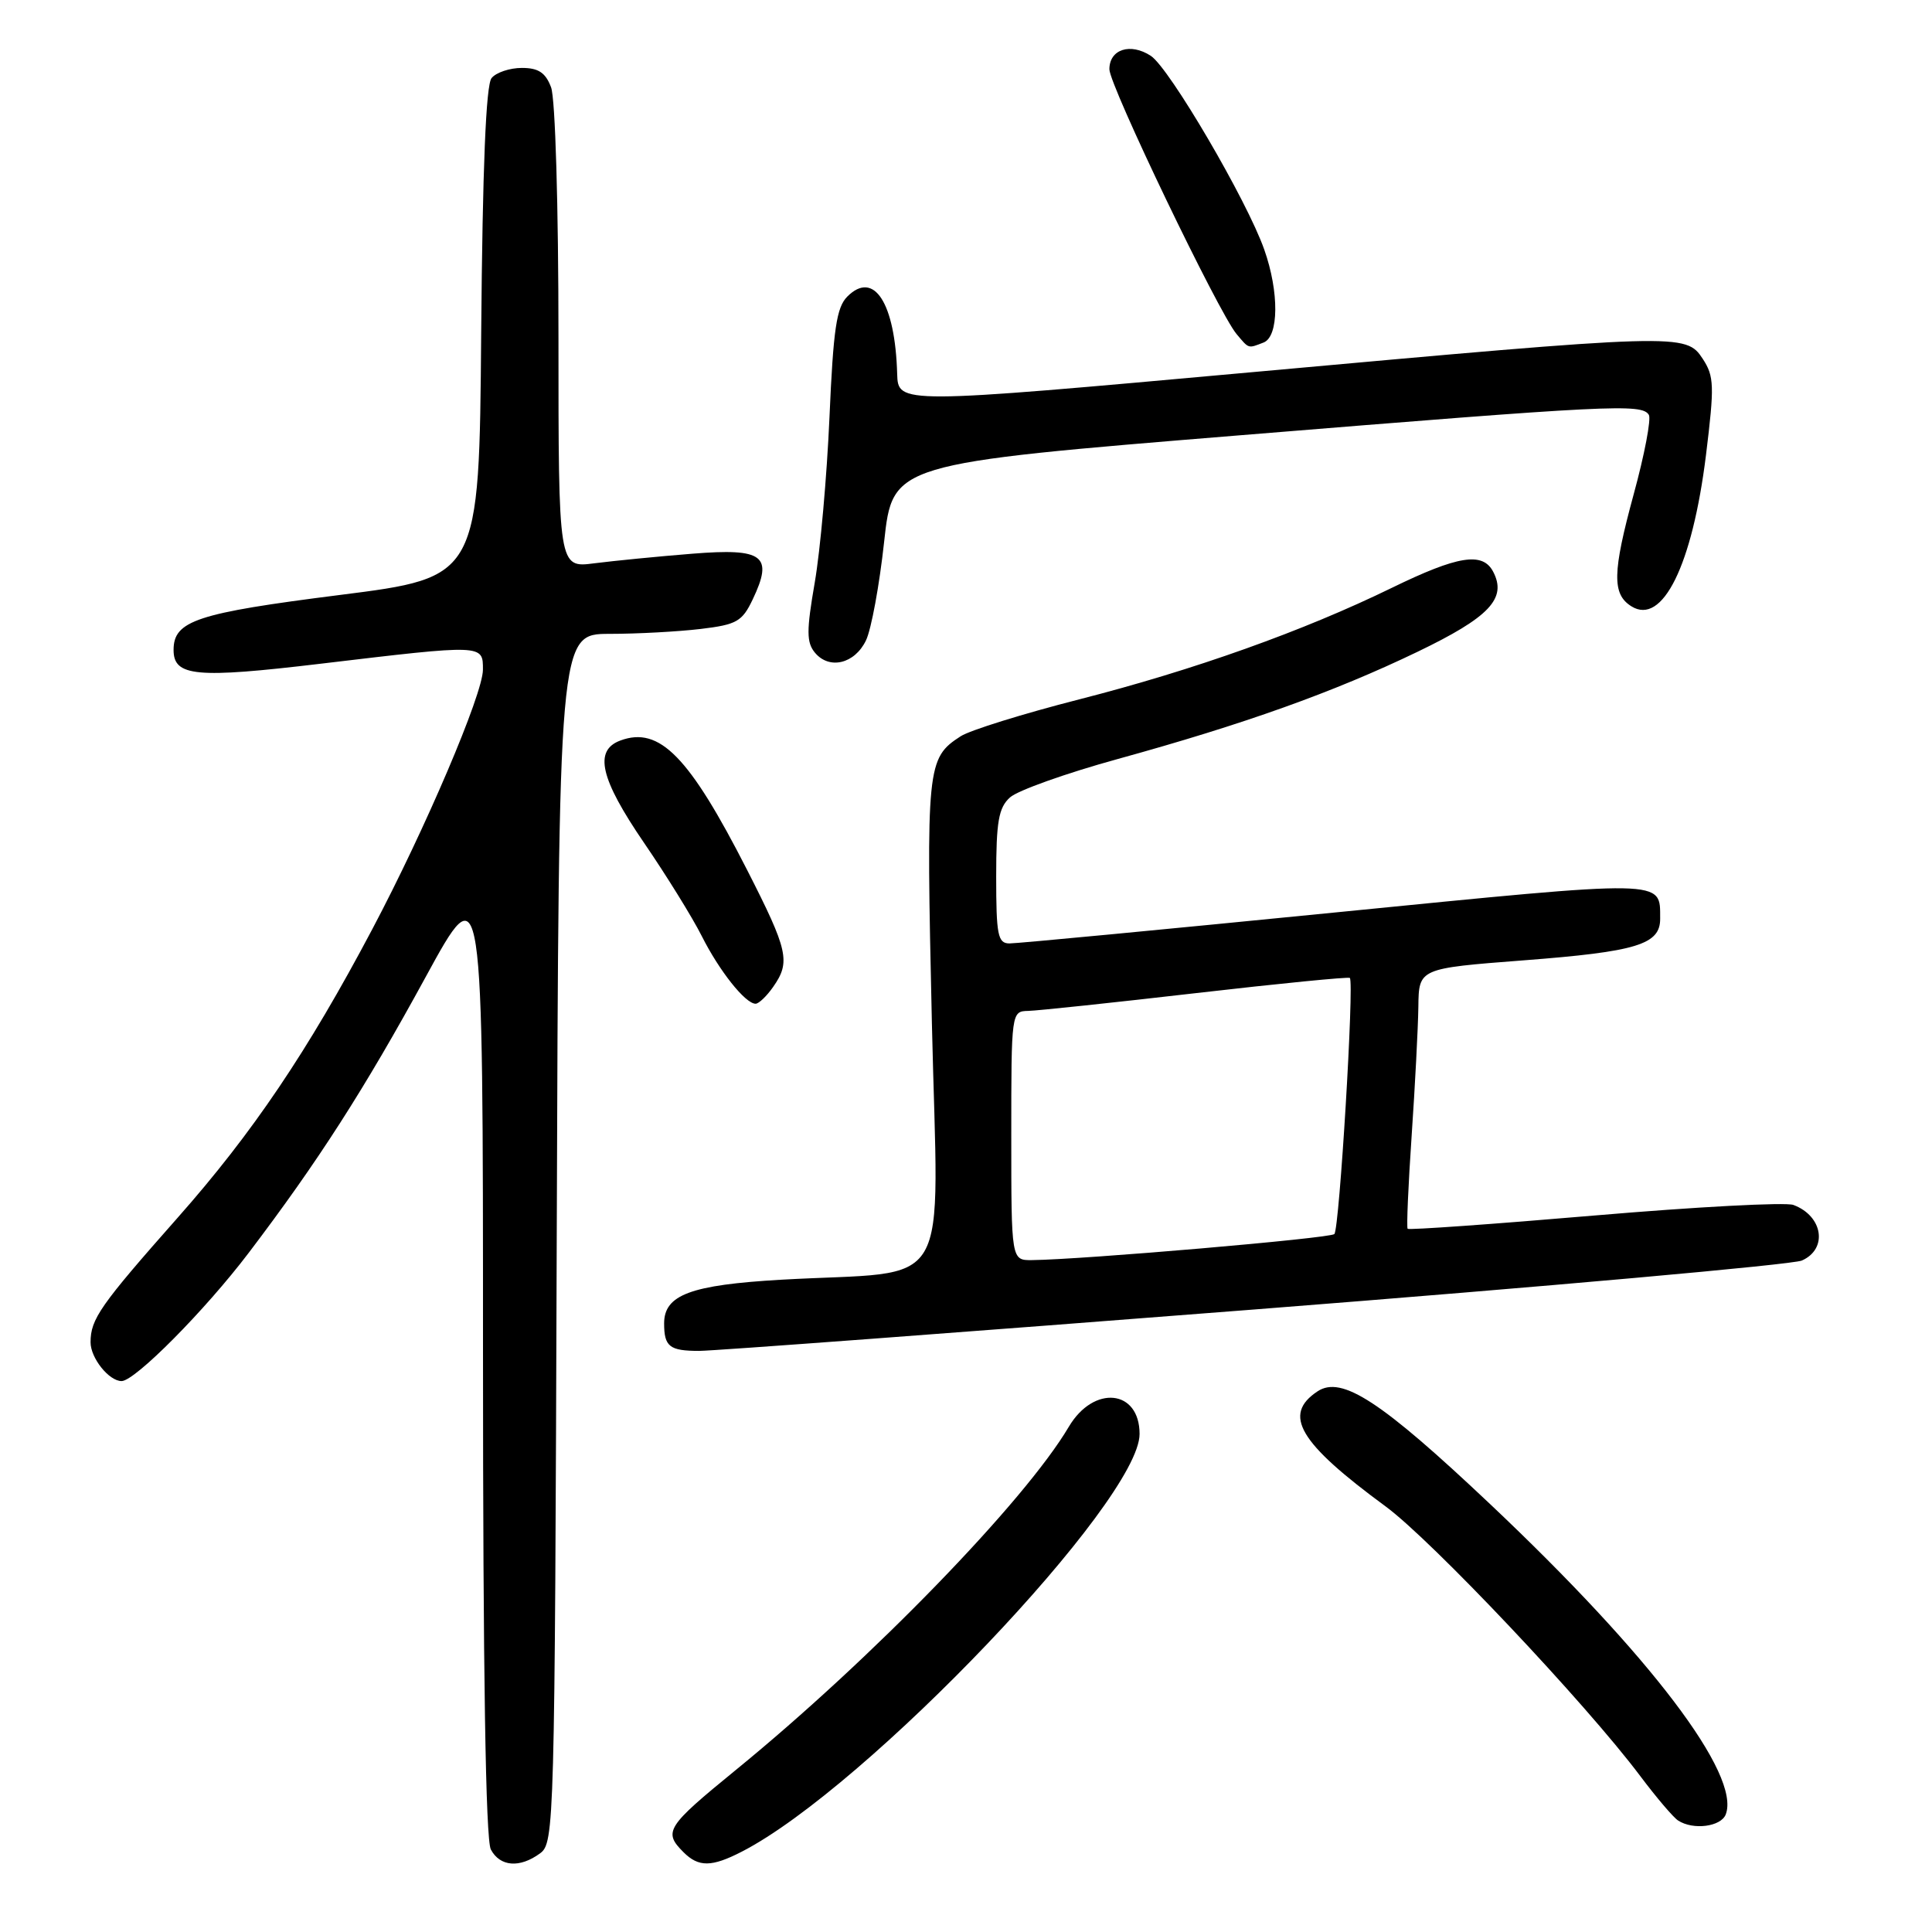 <?xml version="1.0" encoding="UTF-8" standalone="no"?>
<!DOCTYPE svg PUBLIC "-//W3C//DTD SVG 1.1//EN" "http://www.w3.org/Graphics/SVG/1.1/DTD/svg11.dtd" >
<svg xmlns="http://www.w3.org/2000/svg" xmlns:xlink="http://www.w3.org/1999/xlink" version="1.1" viewBox="0 0 256 256">
 <g >
 <path fill="currentColor"
d=" M 71.56 245.58 C 73.45 244.20 73.51 242.04 73.77 164.08 C 74.04 84.00 74.04 84.00 80.77 83.99 C 84.47 83.99 89.90 83.69 92.84 83.34 C 97.61 82.77 98.34 82.36 99.73 79.44 C 102.51 73.61 101.18 72.61 91.73 73.37 C 87.20 73.73 81.36 74.31 78.75 74.64 C 74.00 75.26 74.00 75.26 74.00 44.70 C 74.00 27.26 73.58 13.03 73.02 11.57 C 72.29 9.62 71.34 9.00 69.15 9.00 C 67.55 9.00 65.75 9.60 65.14 10.34 C 64.39 11.24 63.94 22.20 63.76 44.09 C 63.50 76.50 63.50 76.50 45.00 78.84 C 26.05 81.24 23.00 82.25 23.00 86.12 C 23.00 89.64 25.95 89.92 42.54 87.94 C 64.13 85.37 64.00 85.37 63.99 88.75 C 63.98 91.97 56.37 109.82 49.31 123.16 C 40.78 139.29 33.46 150.14 23.56 161.33 C 13.27 172.97 12.00 174.78 12.00 177.86 C 12.00 179.95 14.44 183.00 16.11 183.00 C 17.88 183.00 27.18 173.62 32.96 166.00 C 42.14 153.91 48.28 144.34 56.39 129.48 C 64.00 115.53 64.00 115.53 64.00 179.33 C 64.00 221.40 64.35 243.79 65.04 245.07 C 66.26 247.35 68.86 247.56 71.56 245.58 Z  M 98.30 245.35 C 114.78 236.88 151.00 198.84 151.00 190.01 C 151.00 184.10 144.92 183.48 141.62 189.06 C 135.80 198.91 115.49 219.85 97.50 234.53 C 88.28 242.06 87.86 242.72 90.57 245.43 C 92.57 247.43 94.30 247.41 98.30 245.35 Z  M 228.67 240.42 C 230.68 235.17 218.69 219.37 197.48 199.33 C 183.00 185.65 177.78 182.24 174.58 184.36 C 169.91 187.46 172.10 191.16 183.59 199.60 C 189.71 204.10 210.08 225.66 217.33 235.32 C 219.47 238.17 221.73 240.83 222.36 241.23 C 224.36 242.53 228.04 242.05 228.67 240.42 Z  M 166.24 173.51 C 204.88 170.49 237.51 167.57 238.75 167.03 C 242.23 165.50 241.56 161.12 237.63 159.66 C 236.60 159.28 224.75 159.91 211.29 161.06 C 197.83 162.21 186.68 163.00 186.52 162.82 C 186.36 162.65 186.60 157.10 187.05 150.50 C 187.50 143.90 187.90 136.21 187.94 133.41 C 188.00 128.32 188.00 128.32 201.89 127.25 C 216.90 126.10 220.01 125.15 219.98 121.71 C 219.95 116.49 221.16 116.52 176.88 120.91 C 154.12 123.17 134.71 125.02 133.75 125.01 C 132.22 125.00 132.00 123.91 132.00 116.15 C 132.00 108.86 132.32 107.02 133.83 105.66 C 134.83 104.75 141.25 102.46 148.08 100.58 C 164.87 95.95 176.68 91.73 187.80 86.38 C 197.36 81.78 199.71 79.30 197.85 75.75 C 196.46 73.10 193.19 73.62 184.45 77.88 C 172.71 83.61 158.22 88.78 143.00 92.67 C 135.57 94.57 128.50 96.77 127.29 97.56 C 122.80 100.47 122.71 101.46 123.48 135.56 C 124.31 172.24 126.65 168.25 103.50 169.57 C 91.53 170.26 88.00 171.57 88.00 175.36 C 88.00 178.44 88.72 179.00 92.65 179.00 C 94.48 179.00 127.59 176.53 166.24 173.51 Z  M 102.44 130.78 C 104.78 127.45 104.45 125.97 98.99 115.26 C 91.32 100.23 87.39 96.20 82.21 98.12 C 78.65 99.43 79.52 103.18 85.36 111.71 C 88.31 116.02 91.74 121.56 92.98 124.02 C 95.30 128.64 98.76 133.00 100.12 133.00 C 100.54 133.00 101.59 132.00 102.44 130.78 Z  M 114.75 84.85 C 115.45 83.39 116.53 77.52 117.15 71.81 C 118.28 61.43 118.28 61.43 164.39 57.67 C 213.56 53.66 217.55 53.46 218.48 54.97 C 218.81 55.50 217.91 60.24 216.47 65.50 C 213.65 75.86 213.59 78.73 216.17 80.34 C 220.29 82.92 224.24 74.91 226.05 60.31 C 227.18 51.12 227.14 49.87 225.63 47.56 C 223.39 44.14 222.82 44.16 165.75 49.33 C 119.00 53.56 119.00 53.56 118.88 49.53 C 118.61 40.12 115.80 35.77 112.28 39.29 C 110.84 40.73 110.42 43.59 109.91 55.27 C 109.57 63.10 108.69 72.95 107.96 77.18 C 106.85 83.59 106.86 85.12 107.98 86.48 C 109.89 88.78 113.26 87.96 114.75 84.85 Z  M 167.42 45.39 C 169.46 44.61 169.51 38.70 167.52 33.07 C 165.23 26.55 154.96 9.02 152.49 7.40 C 149.78 5.63 147.00 6.53 147.00 9.18 C 147.00 11.31 161.45 41.39 163.84 44.25 C 165.52 46.25 165.34 46.19 167.42 45.39 Z  M 134.00 150.50 C 134.00 134.07 134.01 134.00 136.25 133.95 C 137.49 133.92 147.50 132.86 158.50 131.59 C 169.50 130.32 178.66 129.42 178.86 129.58 C 179.46 130.09 177.48 162.85 176.81 163.52 C 176.26 164.08 143.45 166.90 136.75 166.97 C 134.00 167.00 134.00 167.00 134.00 150.50 Z "/>
</g>
</svg>